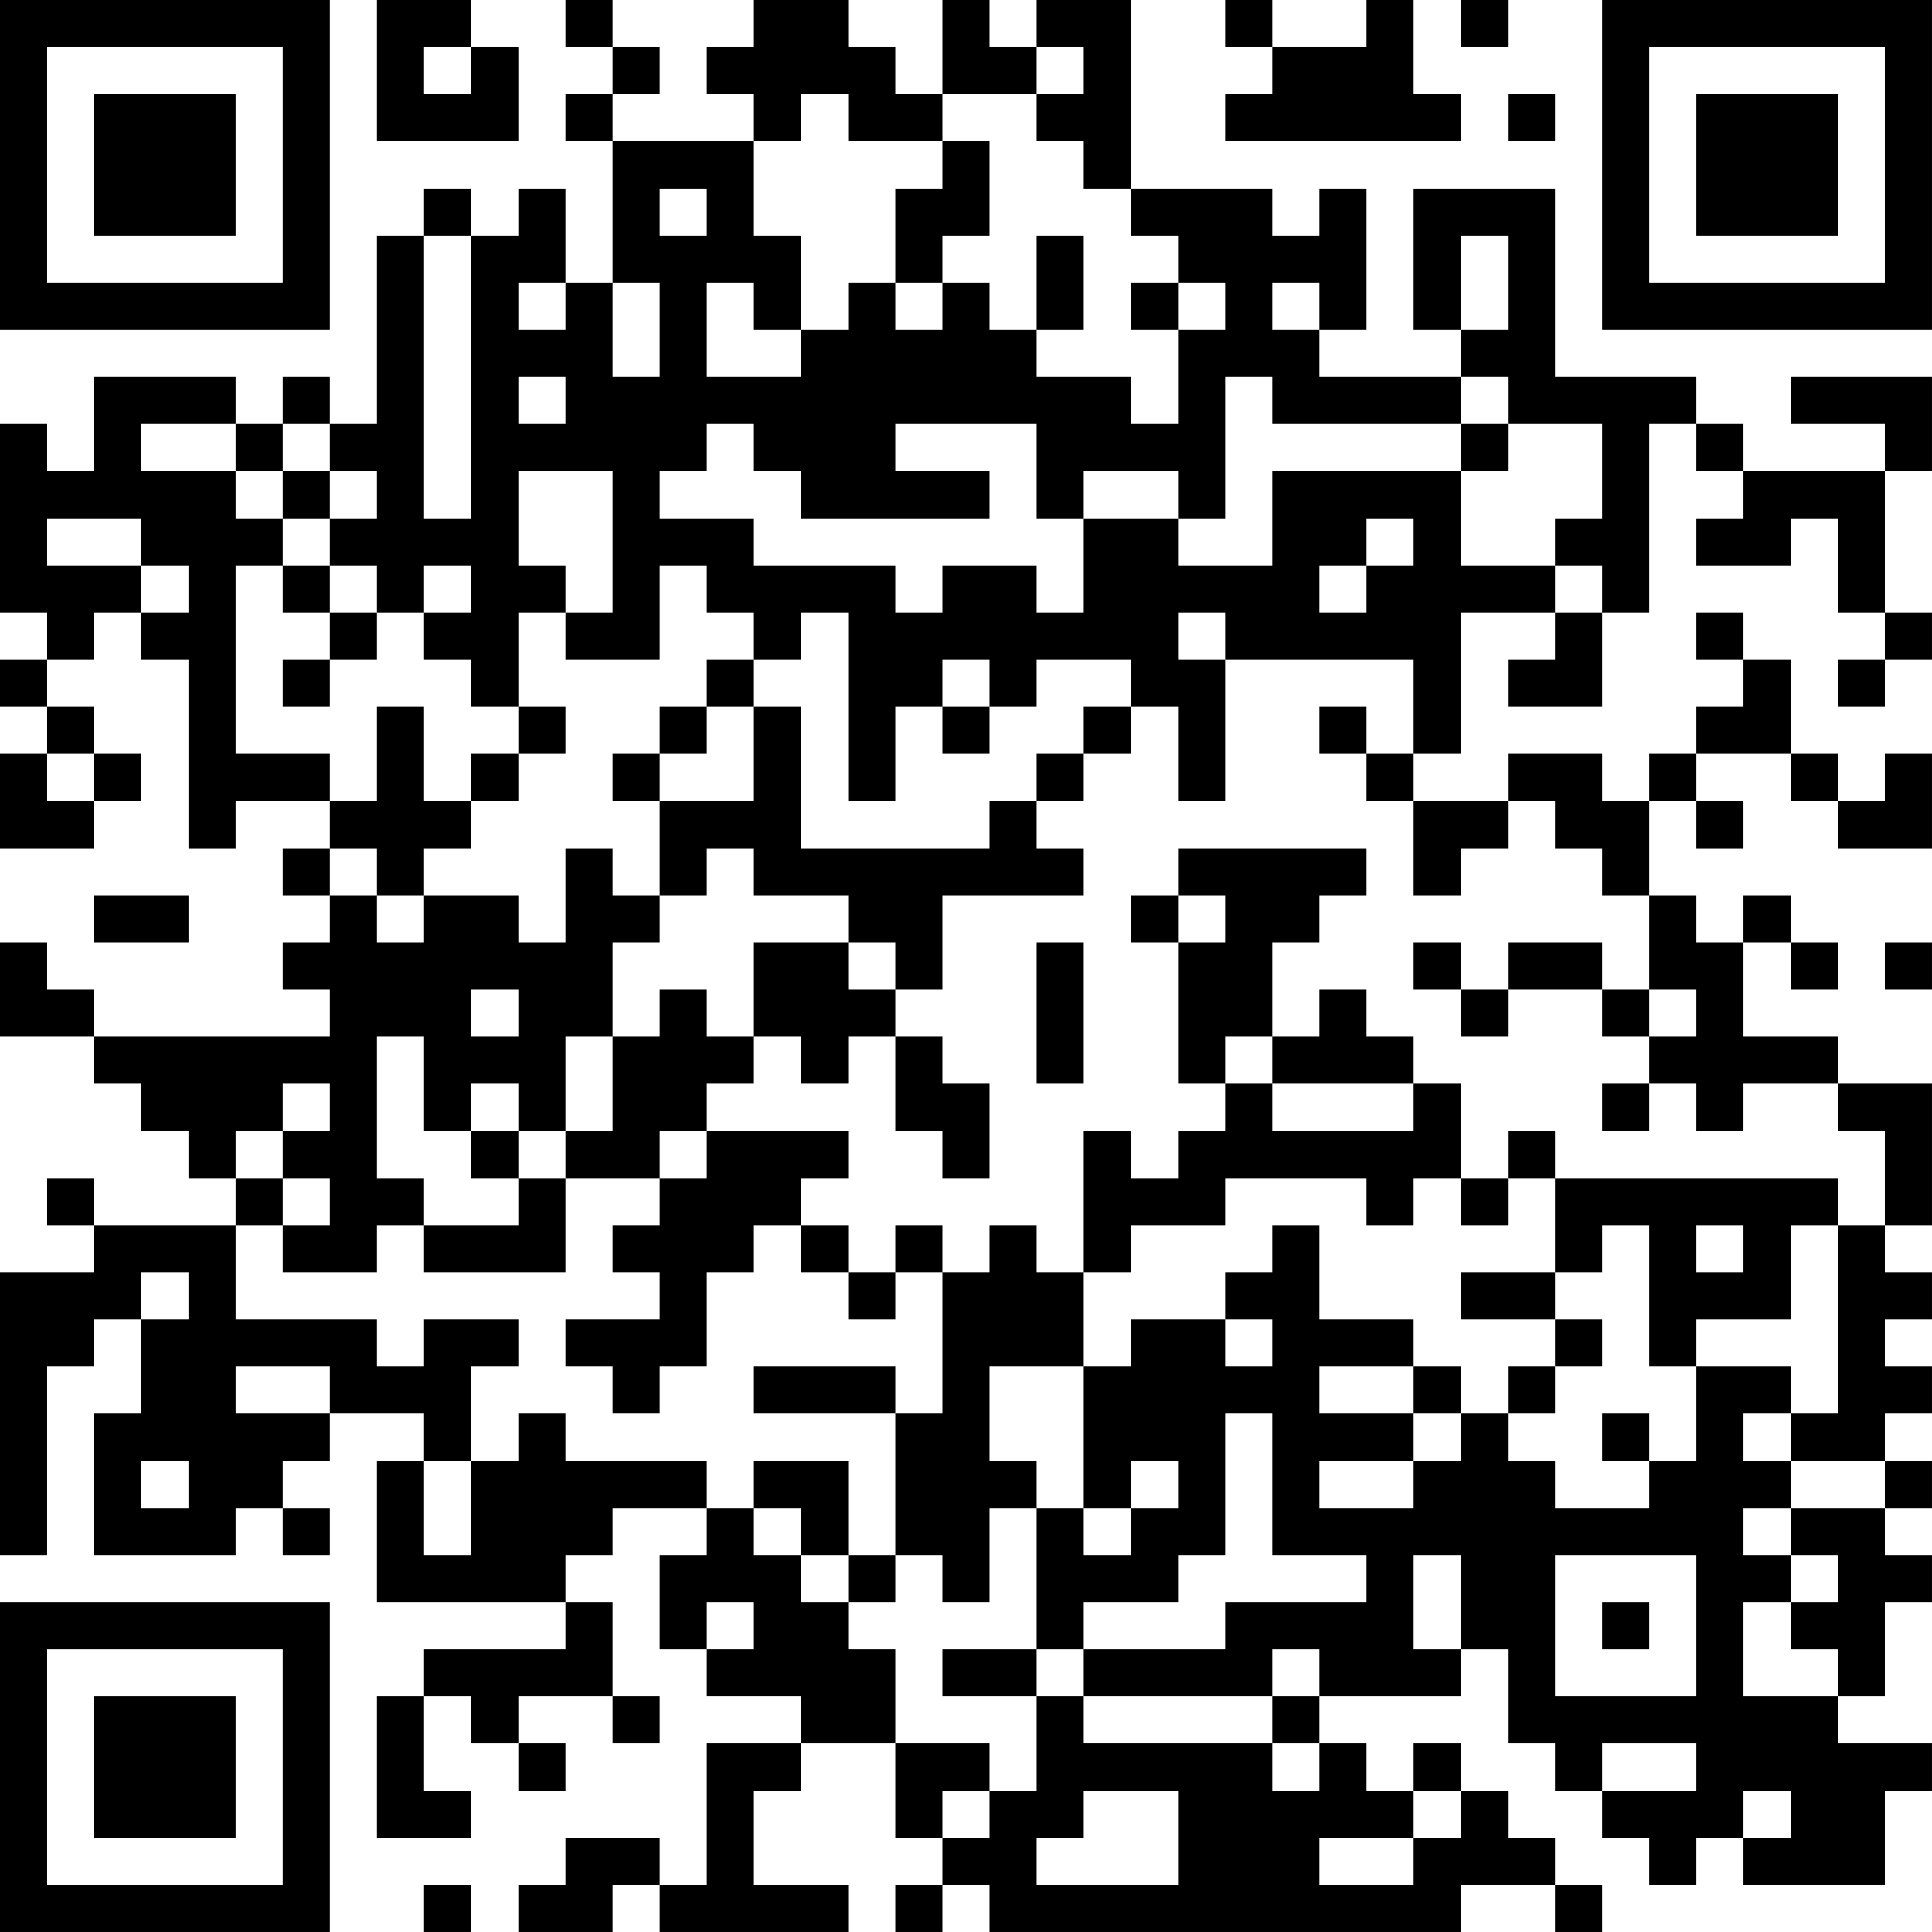 <?xml version="1.0" encoding="UTF-8"?>
<svg xmlns="http://www.w3.org/2000/svg" version="1.1" width="200" height="200" viewBox="0 0 200 200"><rect x="0" y="0" width="200" height="200" fill="#ffffff"/><g transform="scale(4.878)"><g transform="translate(0,0)"><path fill-rule="evenodd" d="M8 0L8 3L11 3L11 1L10 1L10 0ZM12 0L12 1L13 1L13 2L12 2L12 3L13 3L13 6L12 6L12 4L11 4L11 5L10 5L10 4L9 4L9 5L8 5L8 9L7 9L7 8L6 8L6 9L5 9L5 8L2 8L2 10L1 10L1 9L0 9L0 13L1 13L1 14L0 14L0 15L1 15L1 16L0 16L0 18L2 18L2 17L3 17L3 16L2 16L2 15L1 15L1 14L2 14L2 13L3 13L3 14L4 14L4 18L5 18L5 17L7 17L7 18L6 18L6 19L7 19L7 20L6 20L6 21L7 21L7 22L2 22L2 21L1 21L1 20L0 20L0 22L2 22L2 23L3 23L3 24L4 24L4 25L5 25L5 26L2 26L2 25L1 25L1 26L2 26L2 27L0 27L0 33L1 33L1 29L2 29L2 28L3 28L3 30L2 30L2 33L5 33L5 32L6 32L6 33L7 33L7 32L6 32L6 31L7 31L7 30L9 30L9 31L8 31L8 34L12 34L12 35L9 35L9 36L8 36L8 39L10 39L10 38L9 38L9 36L10 36L10 37L11 37L11 38L12 38L12 37L11 37L11 36L13 36L13 37L14 37L14 36L13 36L13 34L12 34L12 33L13 33L13 32L15 32L15 33L14 33L14 35L15 35L15 36L17 36L17 37L15 37L15 40L14 40L14 39L12 39L12 40L11 40L11 41L13 41L13 40L14 40L14 41L18 41L18 40L16 40L16 38L17 38L17 37L19 37L19 39L20 39L20 40L19 40L19 41L20 41L20 40L21 40L21 41L31 41L31 40L33 40L33 41L34 41L34 40L33 40L33 39L32 39L32 38L31 38L31 37L30 37L30 38L29 38L29 37L28 37L28 36L31 36L31 35L32 35L32 37L33 37L33 38L34 38L34 39L35 39L35 40L36 40L36 39L37 39L37 40L40 40L40 38L41 38L41 37L39 37L39 36L40 36L40 34L41 34L41 33L40 33L40 32L41 32L41 31L40 31L40 30L41 30L41 29L40 29L40 28L41 28L41 27L40 27L40 26L41 26L41 23L39 23L39 22L37 22L37 20L38 20L38 21L39 21L39 20L38 20L38 19L37 19L37 20L36 20L36 19L35 19L35 17L36 17L36 18L37 18L37 17L36 17L36 16L38 16L38 17L39 17L39 18L41 18L41 16L40 16L40 17L39 17L39 16L38 16L38 14L37 14L37 13L36 13L36 14L37 14L37 15L36 15L36 16L35 16L35 17L34 17L34 16L32 16L32 17L30 17L30 16L31 16L31 13L33 13L33 14L32 14L32 15L34 15L34 13L35 13L35 9L36 9L36 10L37 10L37 11L36 11L36 12L38 12L38 11L39 11L39 13L40 13L40 14L39 14L39 15L40 15L40 14L41 14L41 13L40 13L40 10L41 10L41 8L38 8L38 9L40 9L40 10L37 10L37 9L36 9L36 8L33 8L33 4L30 4L30 7L31 7L31 8L28 8L28 7L29 7L29 4L28 4L28 5L27 5L27 4L24 4L24 0L22 0L22 1L21 1L21 0L20 0L20 2L19 2L19 1L18 1L18 0L16 0L16 1L15 1L15 2L16 2L16 3L13 3L13 2L14 2L14 1L13 1L13 0ZM26 0L26 1L27 1L27 2L26 2L26 3L31 3L31 2L30 2L30 0L29 0L29 1L27 1L27 0ZM31 0L31 1L32 1L32 0ZM9 1L9 2L10 2L10 1ZM22 1L22 2L20 2L20 3L18 3L18 2L17 2L17 3L16 3L16 5L17 5L17 7L16 7L16 6L15 6L15 8L17 8L17 7L18 7L18 6L19 6L19 7L20 7L20 6L21 6L21 7L22 7L22 8L24 8L24 9L25 9L25 7L26 7L26 6L25 6L25 5L24 5L24 4L23 4L23 3L22 3L22 2L23 2L23 1ZM32 2L32 3L33 3L33 2ZM20 3L20 4L19 4L19 6L20 6L20 5L21 5L21 3ZM14 4L14 5L15 5L15 4ZM9 5L9 11L10 11L10 5ZM22 5L22 7L23 7L23 5ZM31 5L31 7L32 7L32 5ZM11 6L11 7L12 7L12 6ZM13 6L13 8L14 8L14 6ZM24 6L24 7L25 7L25 6ZM27 6L27 7L28 7L28 6ZM11 8L11 9L12 9L12 8ZM26 8L26 11L25 11L25 10L23 10L23 11L22 11L22 9L19 9L19 10L21 10L21 11L17 11L17 10L16 10L16 9L15 9L15 10L14 10L14 11L16 11L16 12L19 12L19 13L20 13L20 12L22 12L22 13L23 13L23 11L25 11L25 12L27 12L27 10L31 10L31 12L33 12L33 13L34 13L34 12L33 12L33 11L34 11L34 9L32 9L32 8L31 8L31 9L27 9L27 8ZM3 9L3 10L5 10L5 11L6 11L6 12L5 12L5 16L7 16L7 17L8 17L8 15L9 15L9 17L10 17L10 18L9 18L9 19L8 19L8 18L7 18L7 19L8 19L8 20L9 20L9 19L11 19L11 20L12 20L12 18L13 18L13 19L14 19L14 20L13 20L13 22L12 22L12 24L11 24L11 23L10 23L10 24L9 24L9 22L8 22L8 25L9 25L9 26L8 26L8 27L6 27L6 26L7 26L7 25L6 25L6 24L7 24L7 23L6 23L6 24L5 24L5 25L6 25L6 26L5 26L5 28L8 28L8 29L9 29L9 28L11 28L11 29L10 29L10 31L9 31L9 33L10 33L10 31L11 31L11 30L12 30L12 31L15 31L15 32L16 32L16 33L17 33L17 34L18 34L18 35L19 35L19 37L21 37L21 38L20 38L20 39L21 39L21 38L22 38L22 36L23 36L23 37L27 37L27 38L28 38L28 37L27 37L27 36L28 36L28 35L27 35L27 36L23 36L23 35L26 35L26 34L29 34L29 33L27 33L27 30L26 30L26 33L25 33L25 34L23 34L23 35L22 35L22 32L23 32L23 33L24 33L24 32L25 32L25 31L24 31L24 32L23 32L23 29L24 29L24 28L26 28L26 29L27 29L27 28L26 28L26 27L27 27L27 26L28 26L28 28L30 28L30 29L28 29L28 30L30 30L30 31L28 31L28 32L30 32L30 31L31 31L31 30L32 30L32 31L33 31L33 32L35 32L35 31L36 31L36 29L38 29L38 30L37 30L37 31L38 31L38 32L37 32L37 33L38 33L38 34L37 34L37 36L39 36L39 35L38 35L38 34L39 34L39 33L38 33L38 32L40 32L40 31L38 31L38 30L39 30L39 26L40 26L40 24L39 24L39 23L37 23L37 24L36 24L36 23L35 23L35 22L36 22L36 21L35 21L35 19L34 19L34 18L33 18L33 17L32 17L32 18L31 18L31 19L30 19L30 17L29 17L29 16L30 16L30 14L26 14L26 13L25 13L25 14L26 14L26 17L25 17L25 15L24 15L24 14L22 14L22 15L21 15L21 14L20 14L20 15L19 15L19 17L18 17L18 13L17 13L17 14L16 14L16 13L15 13L15 12L14 12L14 14L12 14L12 13L13 13L13 10L11 10L11 12L12 12L12 13L11 13L11 15L10 15L10 14L9 14L9 13L10 13L10 12L9 12L9 13L8 13L8 12L7 12L7 11L8 11L8 10L7 10L7 9L6 9L6 10L5 10L5 9ZM31 9L31 10L32 10L32 9ZM6 10L6 11L7 11L7 10ZM1 11L1 12L3 12L3 13L4 13L4 12L3 12L3 11ZM29 11L29 12L28 12L28 13L29 13L29 12L30 12L30 11ZM6 12L6 13L7 13L7 14L6 14L6 15L7 15L7 14L8 14L8 13L7 13L7 12ZM15 14L15 15L14 15L14 16L13 16L13 17L14 17L14 19L15 19L15 18L16 18L16 19L18 19L18 20L16 20L16 22L15 22L15 21L14 21L14 22L13 22L13 24L12 24L12 25L11 25L11 24L10 24L10 25L11 25L11 26L9 26L9 27L12 27L12 25L14 25L14 26L13 26L13 27L14 27L14 28L12 28L12 29L13 29L13 30L14 30L14 29L15 29L15 27L16 27L16 26L17 26L17 27L18 27L18 28L19 28L19 27L20 27L20 30L19 30L19 29L16 29L16 30L19 30L19 33L18 33L18 31L16 31L16 32L17 32L17 33L18 33L18 34L19 34L19 33L20 33L20 34L21 34L21 32L22 32L22 31L21 31L21 29L23 29L23 27L24 27L24 26L26 26L26 25L29 25L29 26L30 26L30 25L31 25L31 26L32 26L32 25L33 25L33 27L31 27L31 28L33 28L33 29L32 29L32 30L33 30L33 29L34 29L34 28L33 28L33 27L34 27L34 26L35 26L35 29L36 29L36 28L38 28L38 26L39 26L39 25L33 25L33 24L32 24L32 25L31 25L31 23L30 23L30 22L29 22L29 21L28 21L28 22L27 22L27 20L28 20L28 19L29 19L29 18L25 18L25 19L24 19L24 20L25 20L25 23L26 23L26 24L25 24L25 25L24 25L24 24L23 24L23 27L22 27L22 26L21 26L21 27L20 27L20 26L19 26L19 27L18 27L18 26L17 26L17 25L18 25L18 24L15 24L15 23L16 23L16 22L17 22L17 23L18 23L18 22L19 22L19 24L20 24L20 25L21 25L21 23L20 23L20 22L19 22L19 21L20 21L20 19L23 19L23 18L22 18L22 17L23 17L23 16L24 16L24 15L23 15L23 16L22 16L22 17L21 17L21 18L17 18L17 15L16 15L16 14ZM11 15L11 16L10 16L10 17L11 17L11 16L12 16L12 15ZM15 15L15 16L14 16L14 17L16 17L16 15ZM20 15L20 16L21 16L21 15ZM28 15L28 16L29 16L29 15ZM1 16L1 17L2 17L2 16ZM2 19L2 20L4 20L4 19ZM25 19L25 20L26 20L26 19ZM18 20L18 21L19 21L19 20ZM22 20L22 23L23 23L23 20ZM30 20L30 21L31 21L31 22L32 22L32 21L34 21L34 22L35 22L35 21L34 21L34 20L32 20L32 21L31 21L31 20ZM40 20L40 21L41 21L41 20ZM10 21L10 22L11 22L11 21ZM26 22L26 23L27 23L27 24L30 24L30 23L27 23L27 22ZM34 23L34 24L35 24L35 23ZM14 24L14 25L15 25L15 24ZM36 26L36 27L37 27L37 26ZM3 27L3 28L4 28L4 27ZM5 29L5 30L7 30L7 29ZM30 29L30 30L31 30L31 29ZM34 30L34 31L35 31L35 30ZM3 31L3 32L4 32L4 31ZM30 33L30 35L31 35L31 33ZM33 33L33 36L36 36L36 33ZM15 34L15 35L16 35L16 34ZM34 34L34 35L35 35L35 34ZM20 35L20 36L22 36L22 35ZM34 37L34 38L36 38L36 37ZM23 38L23 39L22 39L22 40L25 40L25 38ZM30 38L30 39L28 39L28 40L30 40L30 39L31 39L31 38ZM37 38L37 39L38 39L38 38ZM9 40L9 41L10 41L10 40ZM0 0L0 7L7 7L7 0ZM1 1L1 6L6 6L6 1ZM2 2L2 5L5 5L5 2ZM34 0L34 7L41 7L41 0ZM35 1L35 6L40 6L40 1ZM36 2L36 5L39 5L39 2ZM0 34L0 41L7 41L7 34ZM1 35L1 40L6 40L6 35ZM2 36L2 39L5 39L5 36Z" fill="#000000"/></g></g></svg>
